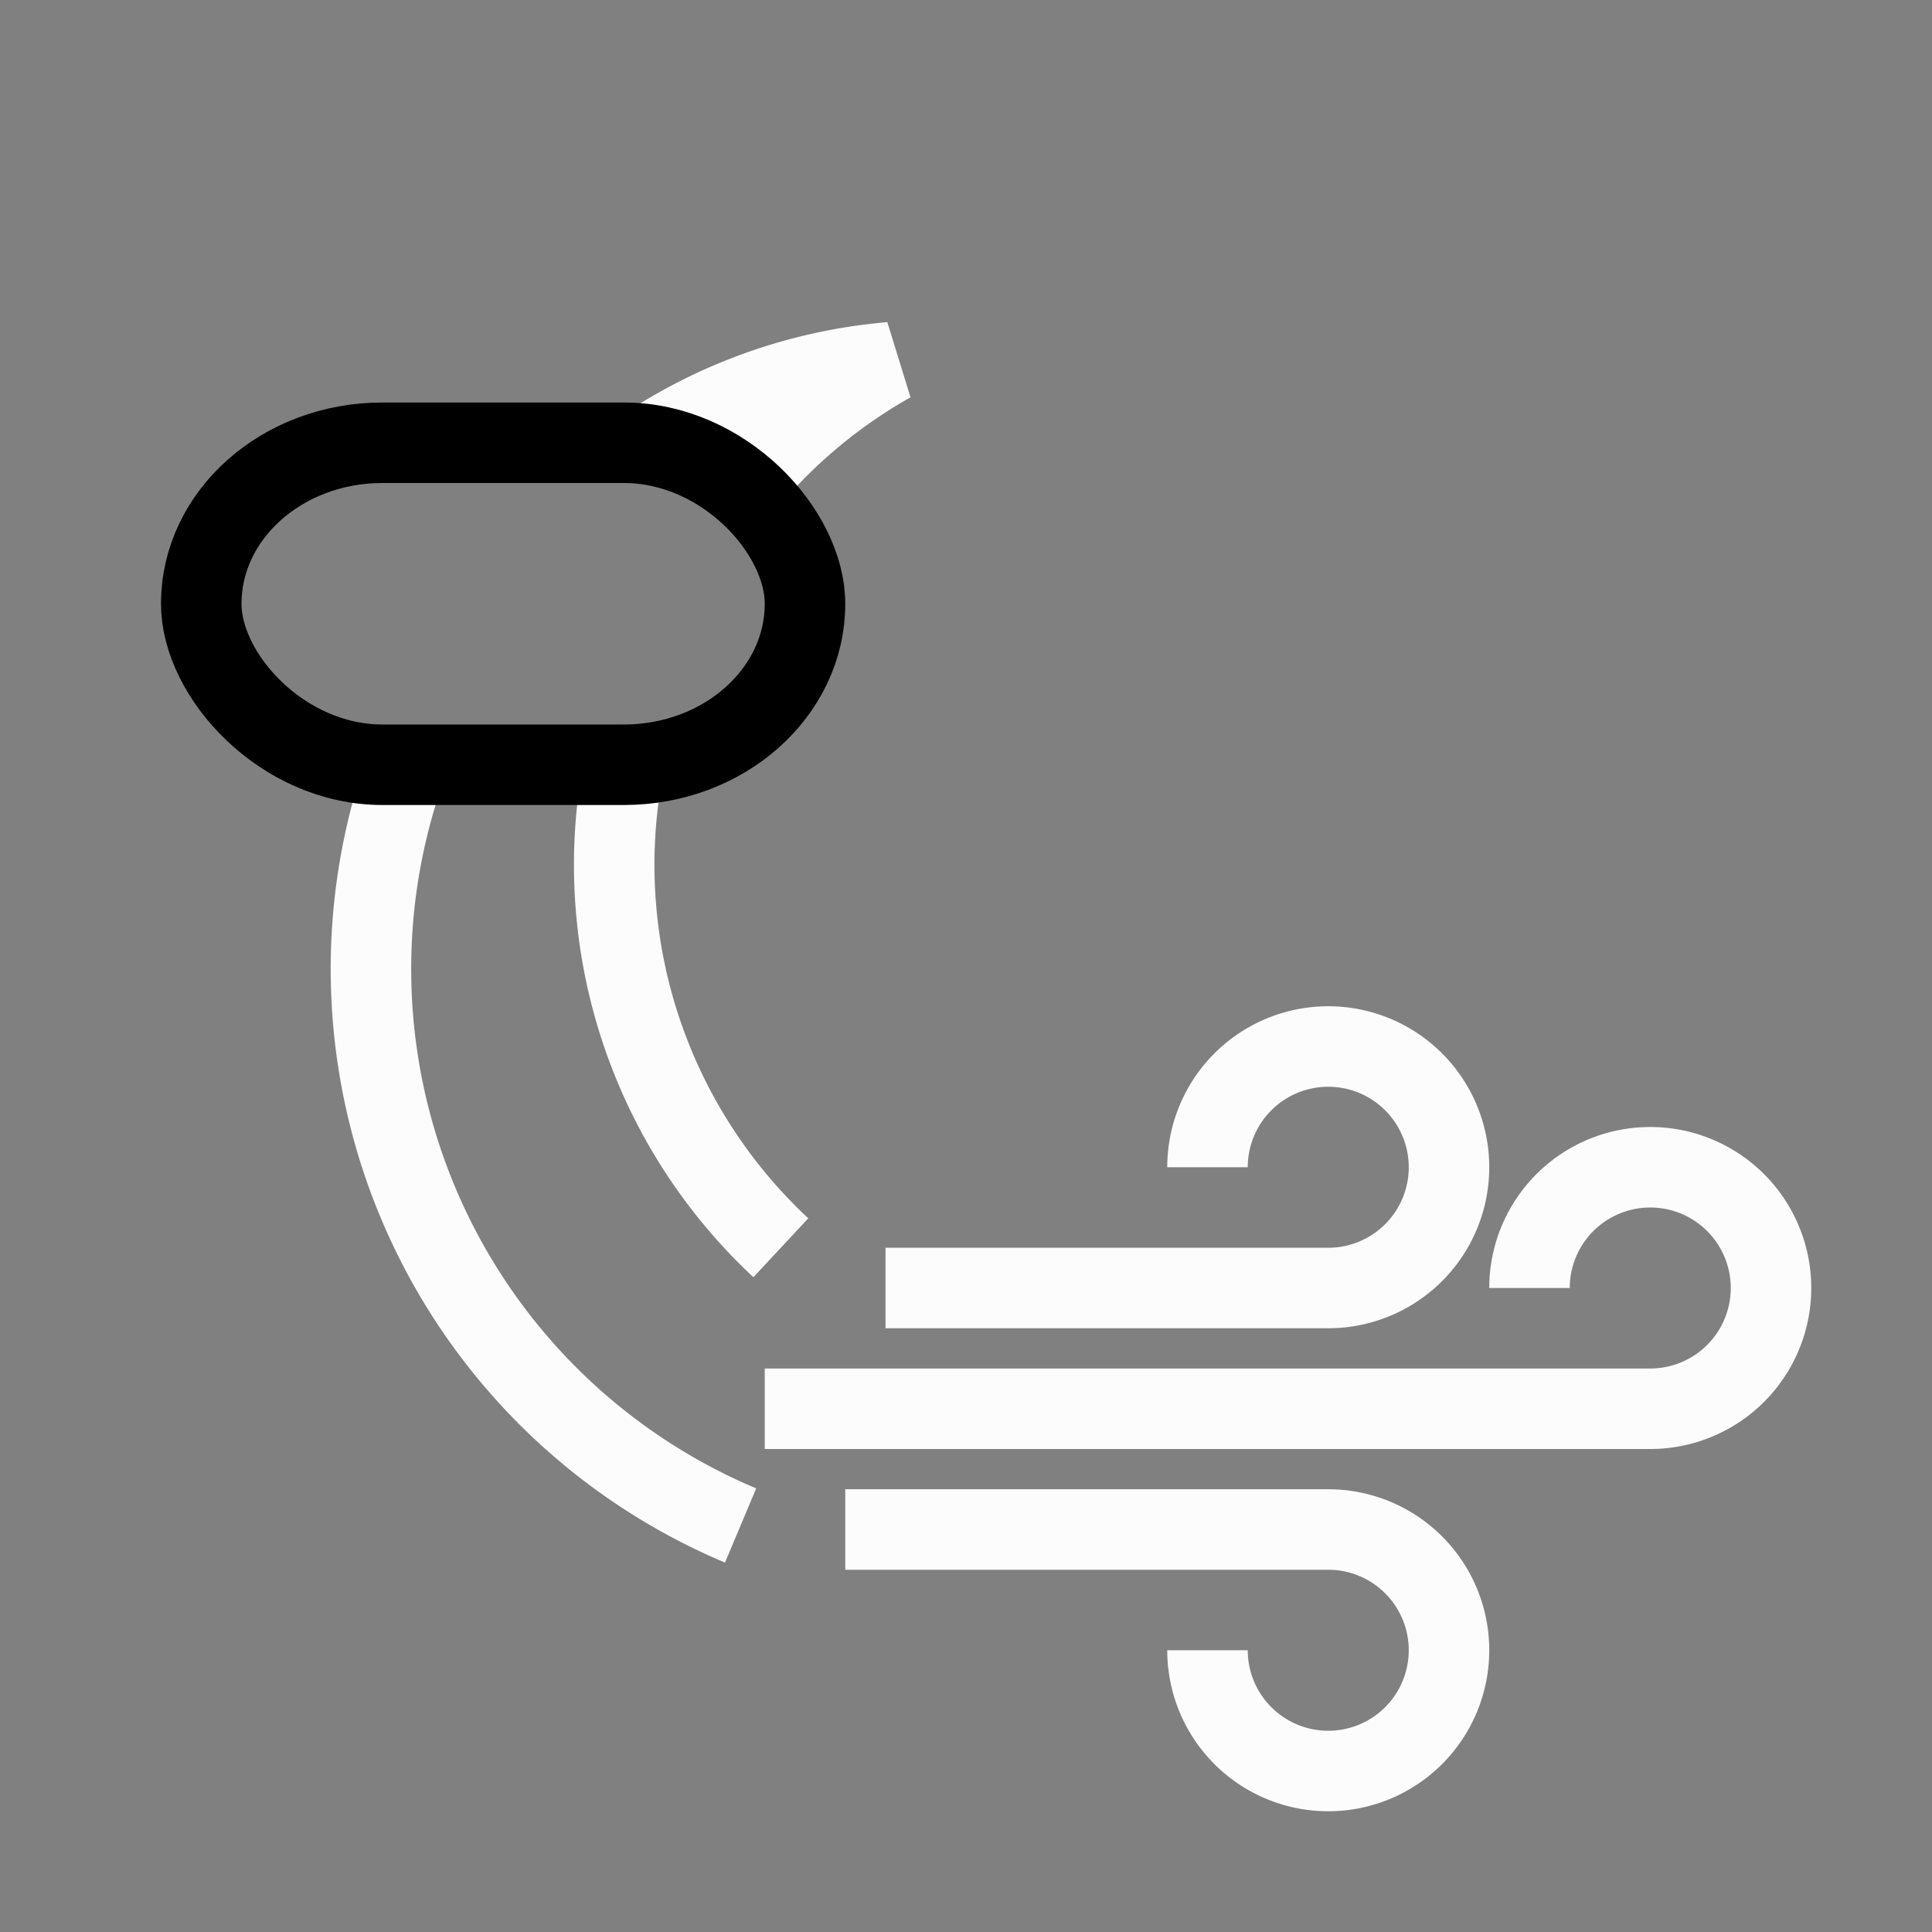 <?xml version="1.0" encoding="UTF-8"?>
<svg xmlns="http://www.w3.org/2000/svg" xmlns:xlink="http://www.w3.org/1999/xlink" width="48" height="48">

<rect width="100%" height="100%" fill="#808080" stroke="none"/>

<g id="weather-few-clouds-wind-night-symbolic" class="ColorScheme-Text" fill="none" stroke-linejoin="bevel">
<path  d="m19.4 31a13 13 0 0 1-3.9-12m-5.4 0a15 15 1 0 0 8.3 18.9m-2.17-26.9a13 13 0 0 1 5.9-2a13 13 0 0 0 -3.6 3" stroke="#fcfcfc" stroke-width="2"/>
<rect x="5" y="11" width="15" height="8" rx="4.5" ry="4.5" stroke="currentColor" stroke-width="2"/>
<path id="wind1"  d="m22 32 h11 a3 3 0 1 0 -3 -3" stroke="#fcfcfc" stroke-width="2" fill="none"/>
<path id="wind2"  d="m19 35 h22 a3 3 0 1 0 -3 -3" stroke="#fcfcfc" stroke-width="2" fill="none"/>
<path id="wind3"  d="m21 38 h12 a3 3 0 1 1 -3 3" stroke="#fcfcfc" stroke-width="2" fill="none"/>
<rect width="48" height="48"/>
</g>
</svg>

